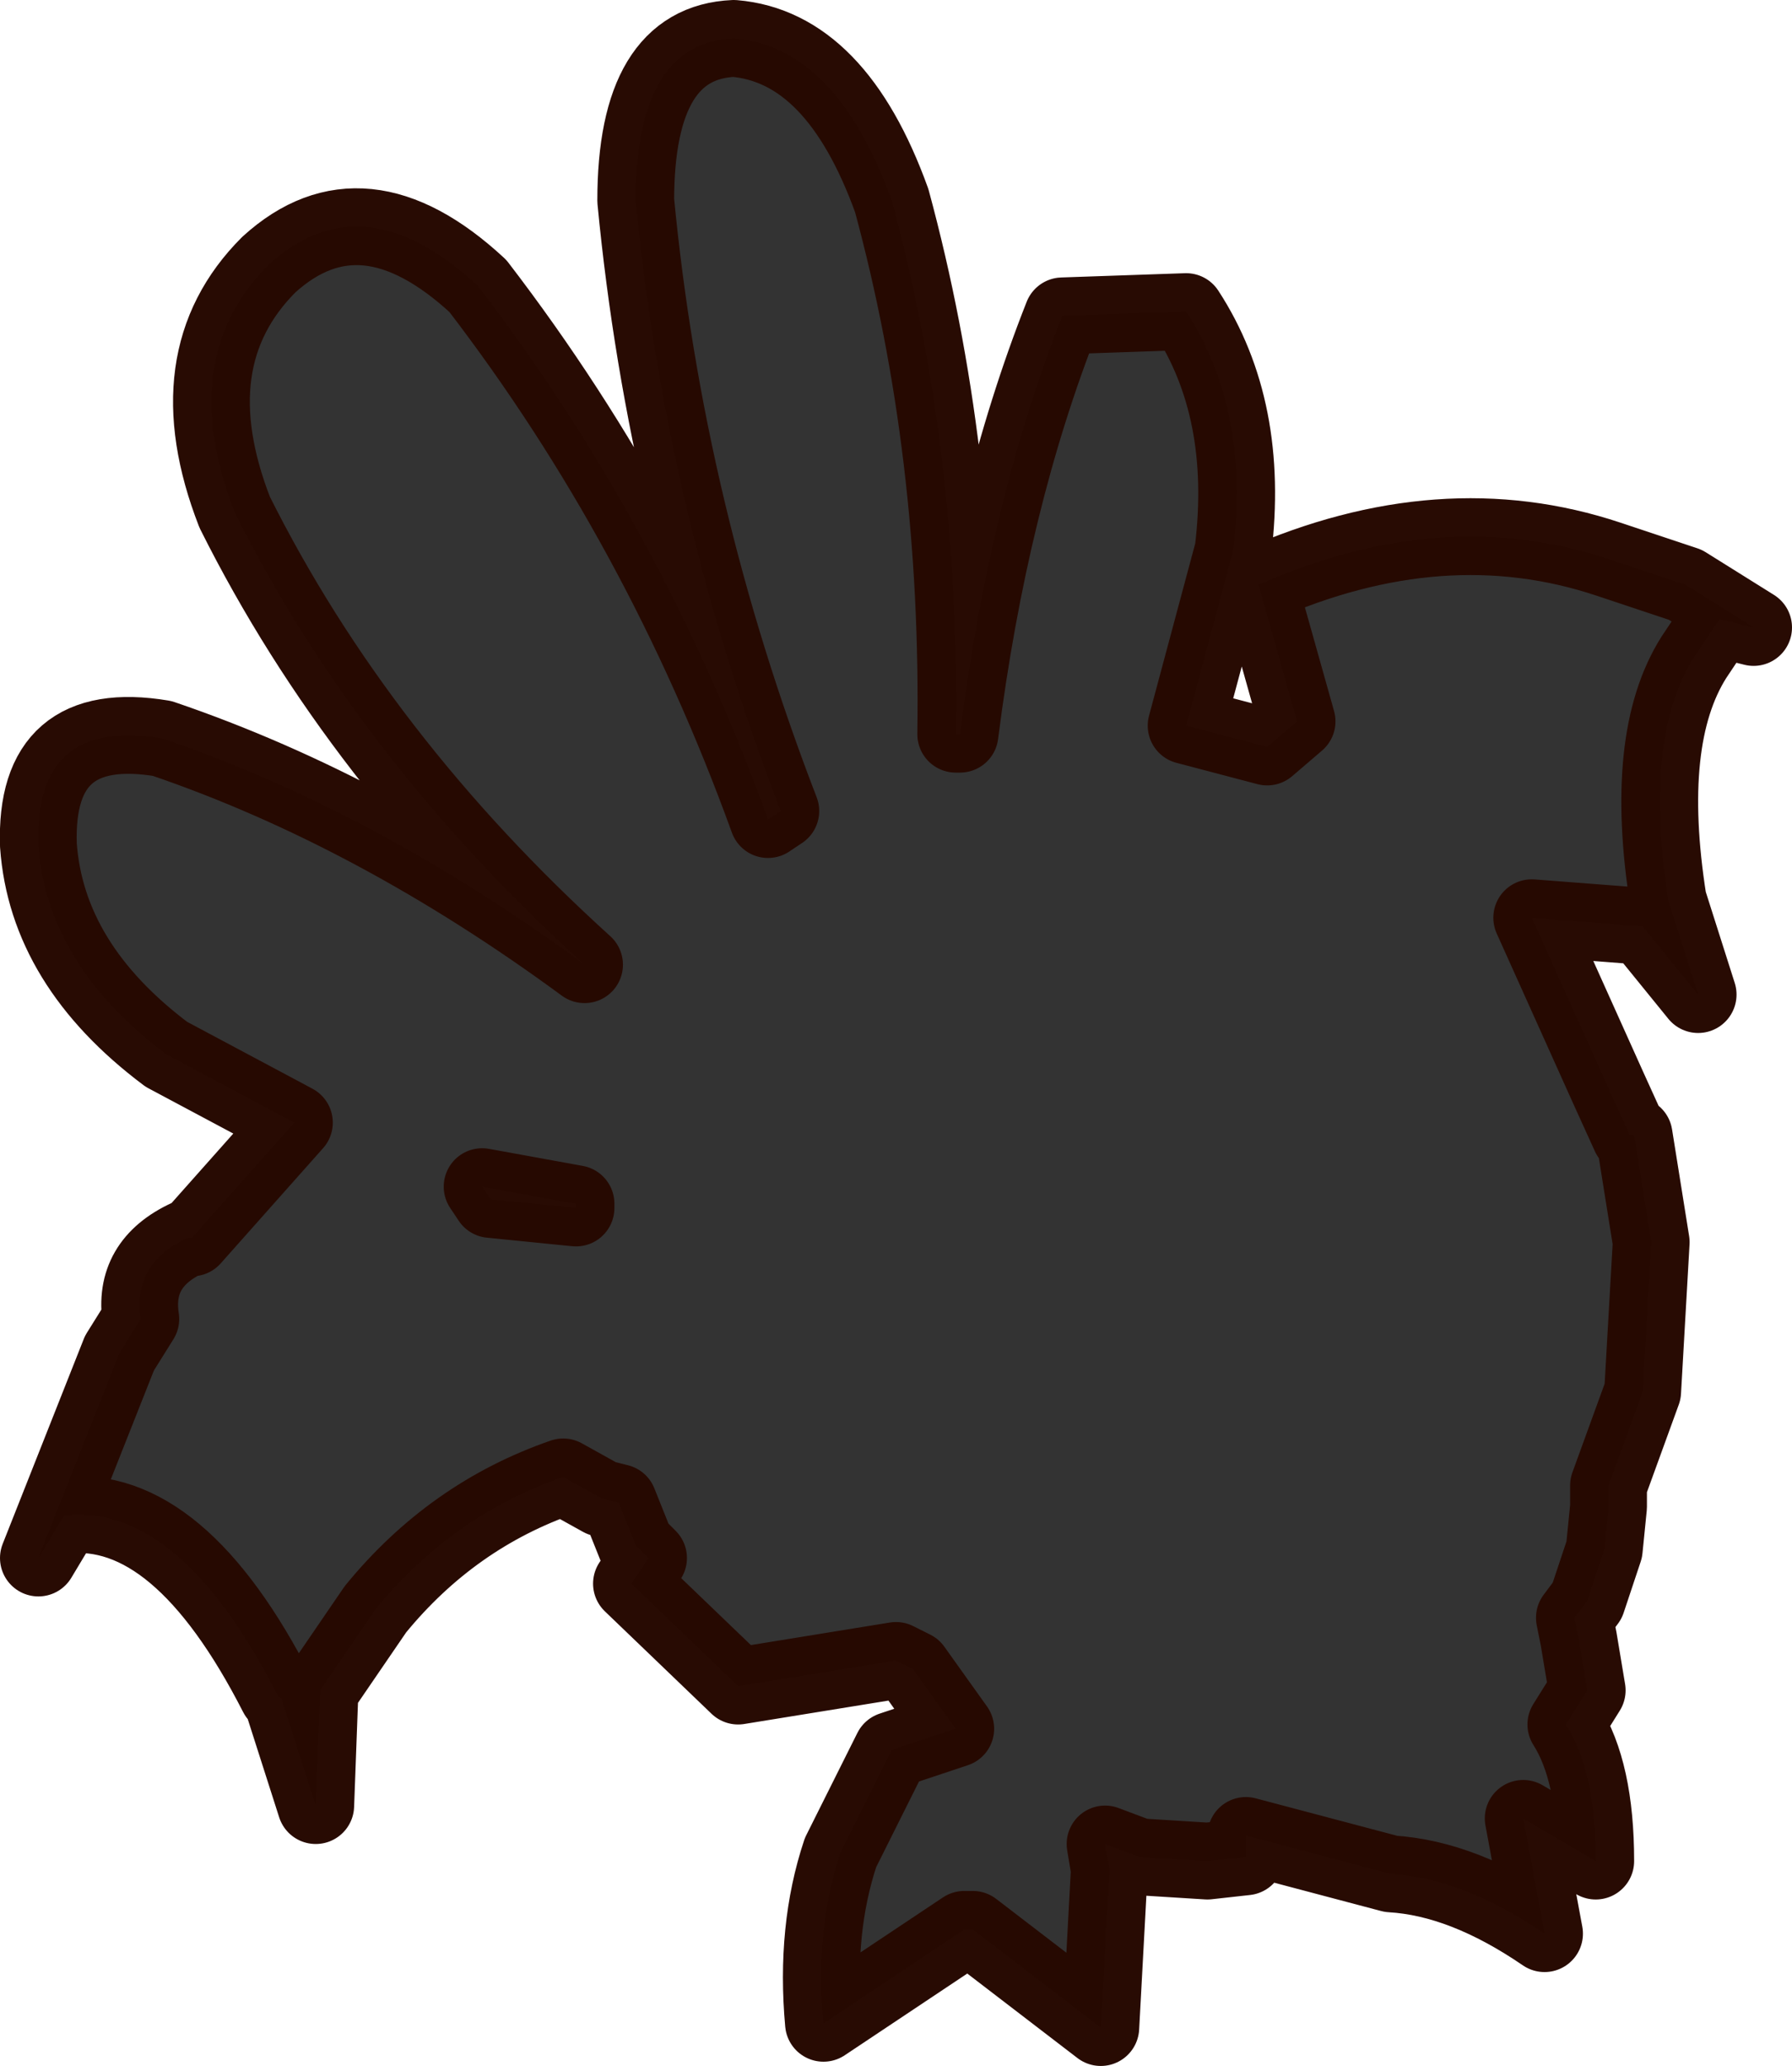 <?xml version="1.0" encoding="UTF-8" standalone="no"?>
<svg xmlns:xlink="http://www.w3.org/1999/xlink" height="24.2px" width="21.0px" xmlns="http://www.w3.org/2000/svg">
  <g transform="matrix(1.0, 0.0, 0.0, 1.0, 10.55, 11.65)">
    <path d="M-1.55 -2.05 L-1.4 -2.15 Q-2.75 -5.65 -3.1 -9.3 -3.1 -11.15 -1.95 -11.2 -0.75 -11.1 -0.1 -9.3 0.7 -6.35 0.65 -3.05 L0.7 -3.05 Q1.05 -5.8 1.9 -7.95 L3.35 -8.0 Q4.1 -6.85 3.9 -5.2 L3.35 -3.15 4.3 -2.9 4.65 -3.2 4.2 -4.8 Q6.35 -5.75 8.3 -5.1 L9.2 -4.8 10.0 -4.3 9.6 -4.4 9.3 -3.95 Q8.7 -3.0 9.0 -1.1 L9.35 0.0 8.7 -0.8 7.4 -0.9 8.3 1.1 8.55 1.65 8.6 1.65 8.8 2.9 8.7 4.65 8.3 5.75 8.3 6.0 8.25 6.5 8.05 7.1 7.9 7.3 7.95 7.55 8.05 8.15 7.8 8.55 Q8.15 9.1 8.15 10.15 L7.3 9.65 7.55 11.0 Q6.6 10.35 5.75 10.3 L4.05 9.85 4.05 10.1 3.6 10.15 2.8 10.1 2.4 9.95 2.45 10.25 2.35 12.1 0.85 10.95 0.75 10.95 -0.9 12.05 Q-1.0 10.95 -0.7 10.05 L-0.1 8.85 0.65 8.6 0.15 7.9 -0.05 7.8 -1.9 8.1 -3.15 6.9 -2.95 6.6 -3.1 6.45 -3.3 5.95 -3.5 5.9 -3.95 5.65 Q-5.25 6.1 -6.15 7.2 L-6.8 8.15 -6.85 9.5 -7.25 8.25 -7.3 8.2 Q-8.45 5.95 -9.8 6.1 L-10.1 6.6 -9.15 4.2 -8.9 3.8 Q-9.0 3.15 -8.35 2.85 L-8.3 2.85 -7.1 1.5 -8.6 0.7 Q-10.0 -0.35 -10.1 -1.75 -10.15 -3.25 -8.65 -3.0 -6.15 -2.15 -3.7 -0.35 -6.35 -2.75 -7.8 -5.65 -8.5 -7.45 -7.4 -8.55 -6.3 -9.55 -4.95 -8.3 -2.8 -5.5 -1.55 -2.05 M-3.8 2.45 L-4.9 2.25 -4.8 2.4 -3.8 2.5 -3.8 2.45" fill="#333333" fill-rule="evenodd" stroke="none"/>
    <path d="M-1.55 -2.05 L-1.4 -2.15 Q-2.75 -5.65 -3.1 -9.3 -3.1 -11.15 -1.95 -11.2 -0.75 -11.1 -0.1 -9.3 0.7 -6.35 0.65 -3.05 L0.7 -3.05 Q1.05 -5.8 1.9 -7.95 L3.35 -8.0 Q4.1 -6.85 3.9 -5.2 L3.35 -3.15 4.3 -2.9 4.65 -3.2 4.2 -4.8 Q6.35 -5.75 8.3 -5.1 L9.2 -4.8 10.0 -4.3 9.6 -4.4 9.3 -3.95 Q8.7 -3.0 9.0 -1.1 L9.35 0.0 8.7 -0.8 7.4 -0.9 8.3 1.1 8.55 1.65 8.6 1.65 8.8 2.9 8.7 4.65 8.3 5.75 8.3 6.0 8.25 6.5 8.05 7.1 7.9 7.3 7.95 7.55 8.05 8.15 7.8 8.55 Q8.15 9.1 8.15 10.15 L7.3 9.65 7.55 11.0 Q6.6 10.35 5.75 10.3 L4.05 9.85 4.05 10.1 3.6 10.15 2.8 10.1 2.4 9.95 2.45 10.25 2.35 12.1 0.85 10.95 0.75 10.95 -0.9 12.05 Q-1.0 10.95 -0.7 10.05 L-0.1 8.85 0.65 8.6 0.15 7.9 -0.05 7.8 -1.9 8.1 -3.15 6.9 -2.95 6.6 -3.1 6.45 -3.3 5.95 -3.5 5.9 -3.95 5.65 Q-5.25 6.1 -6.15 7.2 L-6.8 8.15 -6.85 9.5 -7.25 8.25 -7.3 8.2 Q-8.45 5.95 -9.8 6.1 L-10.1 6.6 -9.15 4.2 -8.9 3.8 Q-9.0 3.15 -8.35 2.85 L-8.3 2.85 -7.1 1.5 -8.6 0.7 Q-10.0 -0.35 -10.1 -1.75 -10.15 -3.25 -8.65 -3.0 -6.15 -2.15 -3.7 -0.35 -6.35 -2.75 -7.8 -5.65 -8.5 -7.45 -7.4 -8.55 -6.3 -9.55 -4.95 -8.3 -2.8 -5.5 -1.55 -2.05 M-3.8 2.45 L-4.9 2.25 -4.8 2.4 -3.8 2.5 -3.8 2.45 Z" fill="none" stroke="#260900" stroke-linecap="round" stroke-linejoin="round" stroke-opacity="0.988" stroke-width="0.9"/>
  </g>
</svg>
